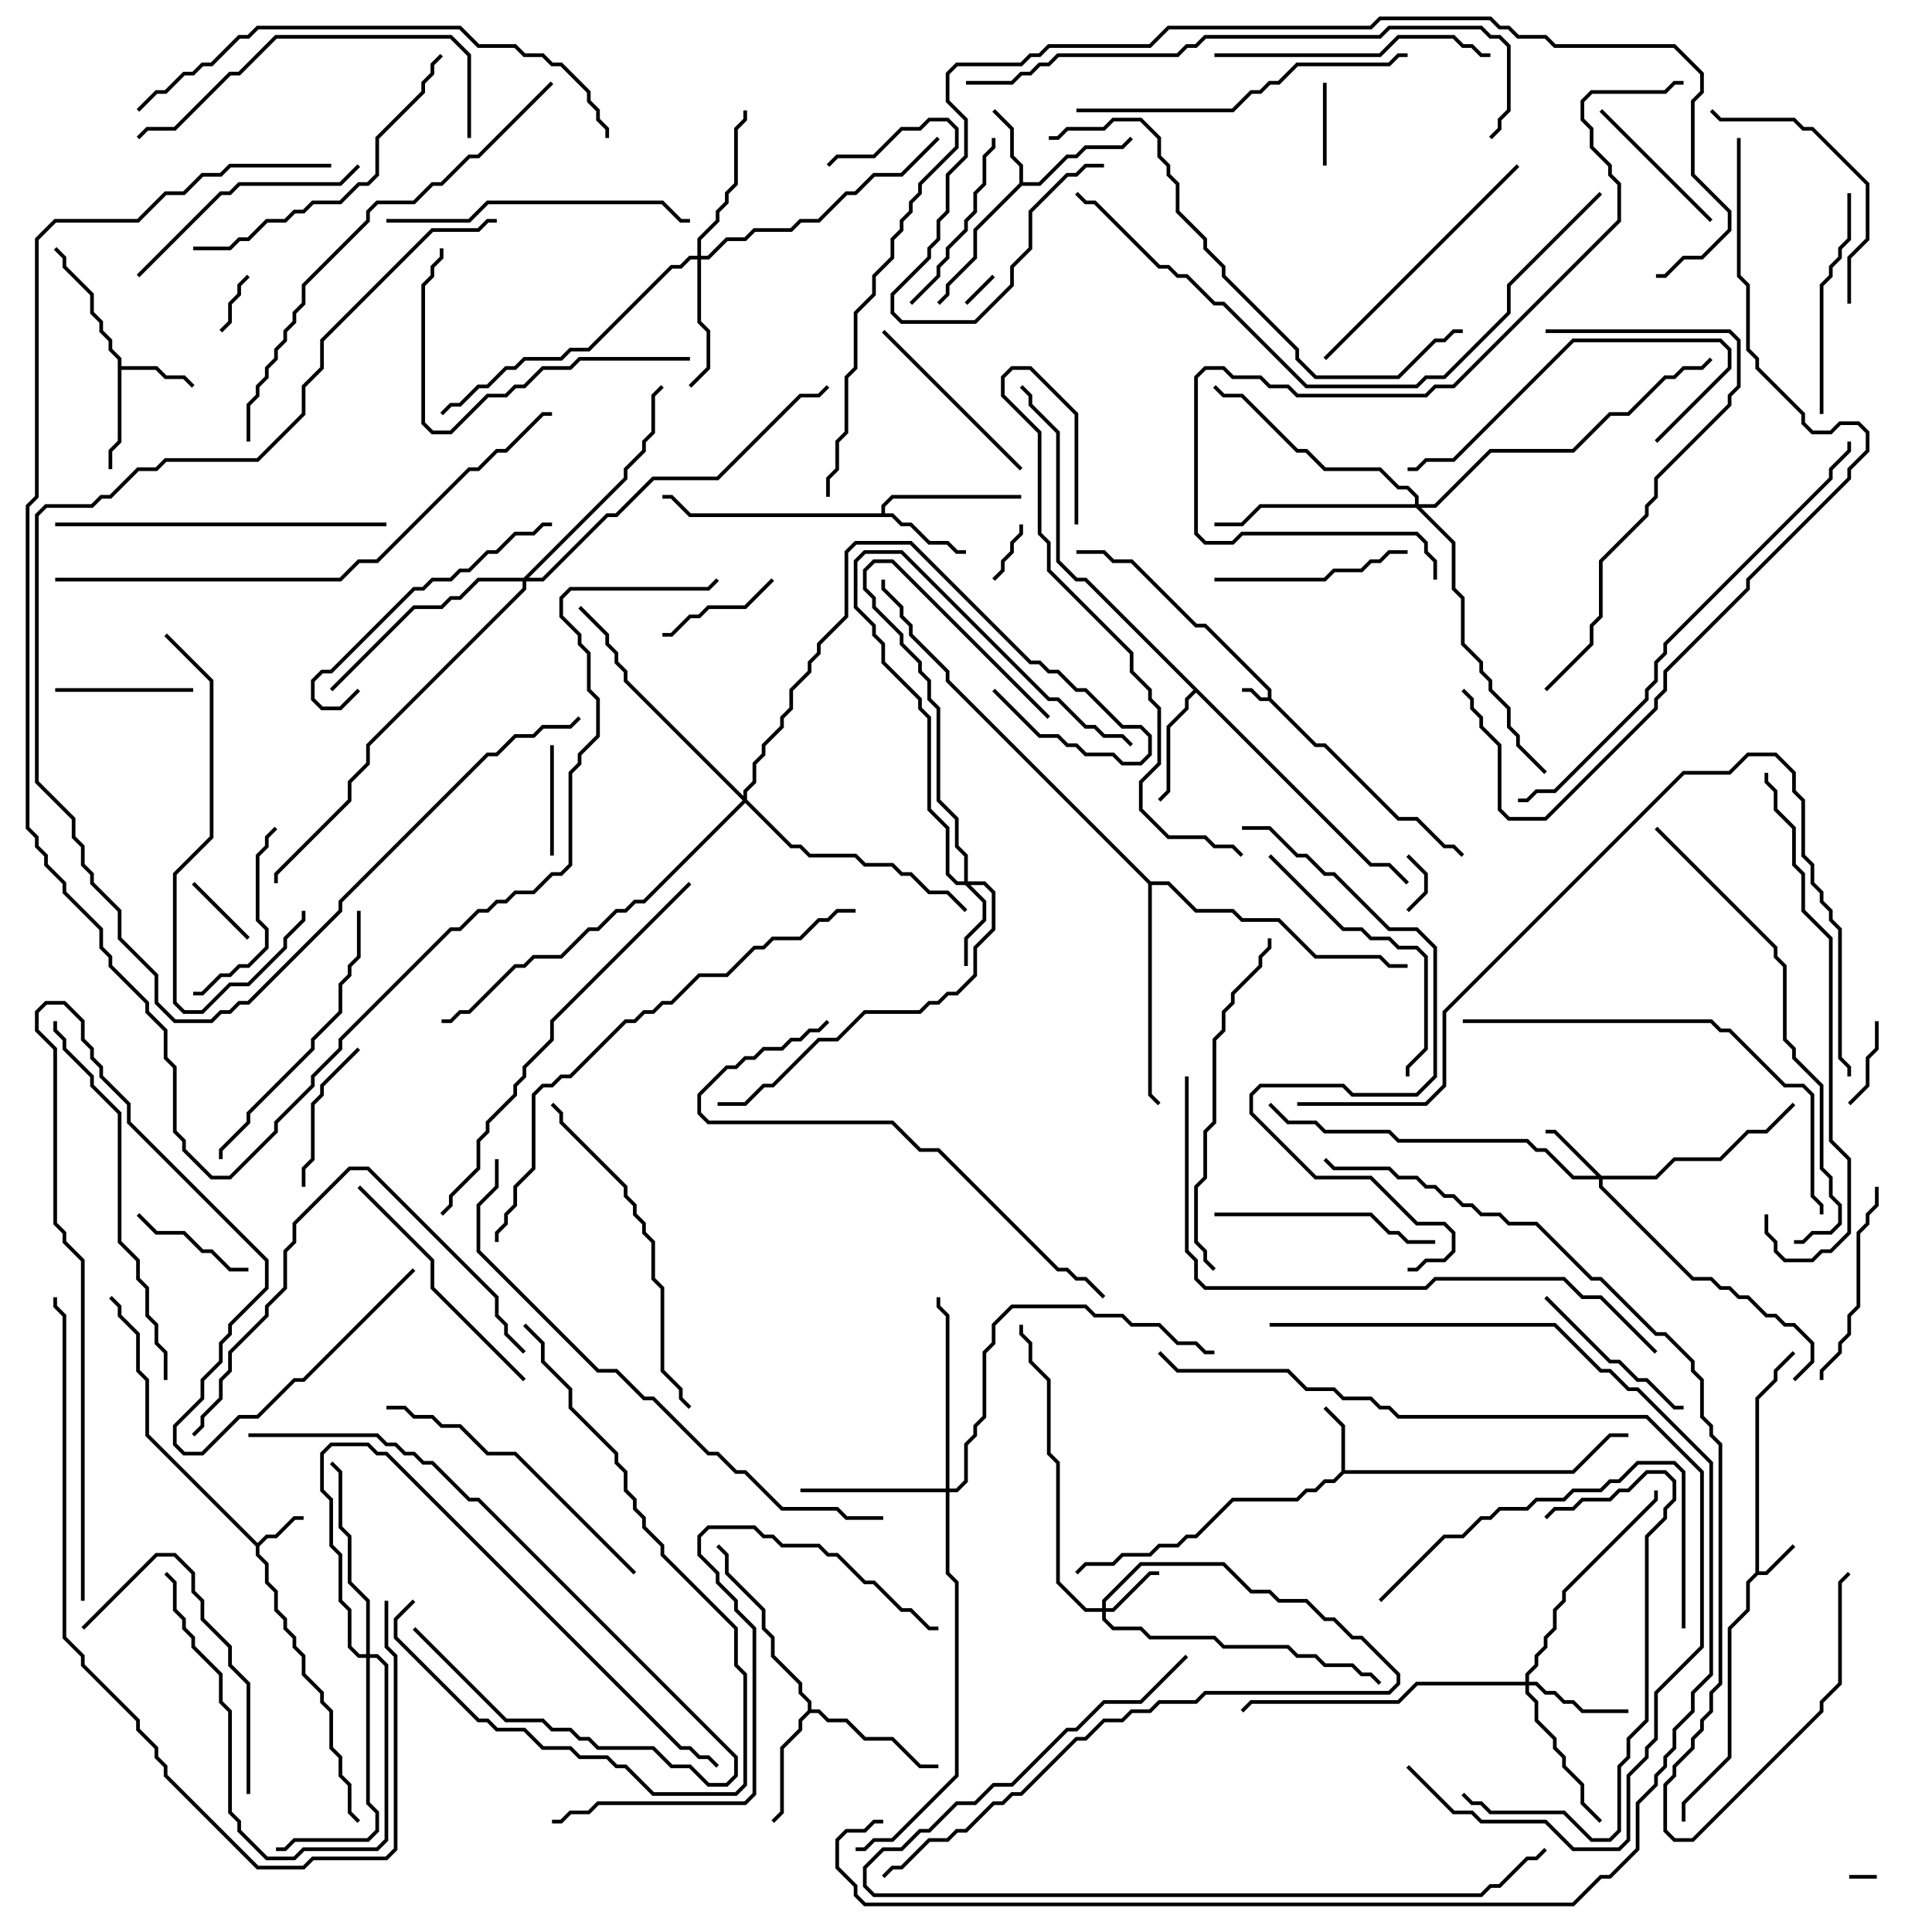 <svg version="1.1" width="105" height="105" xmlns="http://www.w3.org/2000/svg"><path d="M68.9,37.9L68.9,37.541L65.459,34.1L64.959,34.1L61.459,30.6L60.459,30.6L59.959,30.1L58.5,30.1L58.5,29.9L60.041,29.9L60.541,30.4L61.541,30.4L65.041,33.9L65.541,33.9L69.1,37.459L69.1,37.959L71.541,40.4L72.041,40.4L76.041,44.4L77.041,44.4L78.541,45.9L79.041,45.9L79.571,46.429L79.429,46.571L78.959,46.1L78.459,46.1L76.959,44.6L75.959,44.6L71.959,40.6L71.459,40.6L68.959,38.1L68.459,38.1L67.959,37.6L67.5,37.6L67.5,37.4L68.041,37.4L68.541,37.9z" stroke="none"/><path d="M95.4,85.459L95.4,75.959L96.4,74.959L96.4,74.459L97.429,73.429L97.571,73.571L96.6,74.541L96.6,75.041L95.6,76.041L95.6,85.4L95.959,85.4L97.429,83.929L97.571,84.071L96.041,85.6L95.541,85.6L95.1,86.041L95.1,87.541L94.1,88.541L94.1,95.541L91.6,98.041L91.6,99L91.4,99L91.4,97.959L93.9,95.459L93.9,88.459L94.9,87.459L94.9,85.959z" stroke="none"/><path d="M14,83.859L14.459,83.4L14.959,83.4L15.959,82.4L16.5,82.4L16.5,82.6L16.041,82.6L15.041,83.6L14.541,83.6L14.1,84.041L14.1,84.459L14.6,84.959L14.6,85.959L15.1,86.459L15.1,87.459L15.6,87.959L15.6,88.459L16.1,88.959L16.1,89.459L16.6,89.959L16.6,90.959L17.6,91.959L17.6,92.459L18.1,92.959L18.1,94.959L18.6,95.459L18.6,96.459L19.1,96.959L19.1,98.459L19.571,98.929L19.429,99.071L18.9,98.541L18.9,97.041L18.4,96.541L18.4,95.541L17.9,95.041L17.9,93.041L17.4,92.541L17.4,92.041L16.4,91.041L16.4,90.041L15.9,89.541L15.9,89.041L15.4,88.541L15.4,88.041L14.9,87.541L14.9,86.541L14.4,86.041L14.4,85.041L13.9,84.541L13.9,84.041L7.9,78.041L7.9,75.041L7.4,74.541L7.4,72.541L6.4,71.541L6.4,71.041L5.929,70.571L6.071,70.429L6.6,70.959L6.6,71.459L7.6,72.459L7.6,74.459L8.1,74.959L8.1,77.959z" stroke="none"/><path d="M72.9,79.959L72.9,77.541L71.929,76.571L72.071,76.429L73.1,77.459L73.1,79.9L85.459,79.9L87.459,77.9L88.5,77.9L88.5,78.1L87.541,78.1L85.541,80.1L73.041,80.1L72.541,80.6L72.041,80.6L71.541,81.1L71.041,81.1L70.541,81.6L67.041,81.6L65.041,83.6L64.541,83.6L64.041,84.1L63.041,84.1L62.541,84.6L61.041,84.6L60.541,85.1L59.041,85.1L58.571,85.571L58.429,85.429L58.959,84.9L60.459,84.9L60.959,84.4L62.459,84.4L62.959,83.9L63.959,83.9L64.459,83.4L64.959,83.4L66.959,81.4L70.459,81.4L70.959,80.9L71.459,80.9L71.959,80.4L72.459,80.4z" stroke="none"/><path d="M6.4,19.541L5.9,19.041L5.9,18.541L5.4,18.041L5.4,17.541L4.9,17.041L4.9,16.041L3.4,14.541L3.4,14.041L2.929,13.571L3.071,13.429L3.6,13.959L3.6,14.459L5.1,15.959L5.1,16.959L5.6,17.459L5.6,17.959L6.1,18.459L6.1,18.959L6.6,19.459L6.6,19.9L8.541,19.9L9.041,20.4L10.041,20.4L10.571,20.929L10.429,21.071L9.959,20.6L8.959,20.6L8.459,20.1L6.6,20.1L6.6,24.041L6.1,24.541L6.1,25.5L5.9,25.5L5.9,24.459L6.4,23.959z" stroke="none"/><path d="M55.4,9.959L55.4,9.041L54.9,8.541L54.9,7.041L53.929,6.071L54.071,5.929L55.1,6.959L55.1,8.459L55.6,8.959L55.6,9.9L56.459,9.9L57.959,8.4L58.459,8.4L58.959,7.9L60.959,7.9L61.429,7.429L61.571,7.571L61.041,8.1L59.041,8.1L58.541,8.6L58.041,8.6L56.541,10.1L55.541,10.1L53.1,12.541L53.1,14.041L51.6,15.541L51.6,16.041L51.071,16.571L50.929,16.429L51.4,15.959L51.4,15.459L52.9,13.959L52.9,12.459z" stroke="none"/><path d="M47.9,27.9L47.9,27.459L48.459,26.9L55.5,26.9L55.5,27.1L48.541,27.1L48.1,27.541L48.1,27.9L48.541,27.9L49.041,28.4L49.541,28.4L50.541,29.4L51.541,29.4L52.041,29.9L52.5,29.9L52.5,30.1L51.959,30.1L51.459,29.6L50.459,29.6L49.459,28.6L48.959,28.6L48.459,28.1L37.459,28.1L36.459,27.1L36,27.1L36,26.9L36.541,26.9L37.541,27.9z" stroke="none"/><path d="M43.9,92.959L43.9,92.541L43.4,92.041L43.4,91.541L41.9,90.041L41.9,89.041L41.4,88.541L41.4,87.541L39.4,85.541L39.4,84.541L38.929,84.071L39.071,83.929L39.6,84.459L39.6,85.459L41.6,87.459L41.6,88.459L42.1,88.959L42.1,89.959L43.6,91.459L43.6,91.959L44.1,92.459L44.1,92.9L44.541,92.9L45.041,93.4L46.041,93.4L47.041,94.4L48.541,94.4L50.041,95.9L51,95.9L51,96.1L49.959,96.1L48.459,94.6L46.959,94.6L45.959,93.6L44.959,93.6L44.459,93.1L44.041,93.1L43.6,93.541L43.6,94.041L42.6,95.041L42.6,98.541L42.071,99.071L41.929,98.929L42.4,98.459L42.4,94.959L43.4,93.959L43.4,93.459z" stroke="none"/><path d="M74.541,46.9L75.541,46.9L76.571,47.929L76.429,48.071L75.459,47.1L74.459,47.1L65,37.641L64.6,38.041L64.6,38.541L63.6,39.541L63.6,43.041L63.071,43.571L62.929,43.429L63.4,42.959L63.4,39.459L64.4,38.459L64.4,37.959L64.859,37.5L58.959,31.6L58.459,31.6L57.4,30.541L57.4,23.541L55.9,22.041L55.9,21.541L55.429,21.071L55.571,20.929L56.1,21.459L56.1,21.959L57.6,23.459L57.6,30.459L58.541,31.4L59.041,31.4z" stroke="none"/><path d="M62.541,47.9L63.541,47.9L65.041,49.4L67.041,49.4L67.541,49.9L69.541,49.9L71.541,51.9L75.041,51.9L75.541,52.4L76.5,52.4L76.5,52.6L75.459,52.6L74.959,52.1L71.459,52.1L69.459,50.1L67.459,50.1L66.959,49.6L64.959,49.6L63.459,48.1L62.6,48.1L62.6,59.459L63.071,59.929L62.929,60.071L62.4,59.541L62.4,48.041L51.4,37.041L51.4,36.541L49.4,34.541L49.4,34.041L48.9,33.541L48.9,33.041L47.9,32.041L47.9,31.5L48.1,31.5L48.1,31.959L49.1,32.959L49.1,33.459L49.6,33.959L49.6,34.459L51.6,36.459L51.6,36.959z" stroke="none"/><path d="M59.9,87.4L59.9,86.959L61.959,84.9L66.541,84.9L68.041,86.4L69.041,86.4L69.541,86.9L71.041,86.9L72.041,87.9L72.541,87.9L73.541,88.9L74.041,88.9L76.1,90.959L76.1,91.541L75.541,92.1L65.541,92.1L65.041,92.6L63.041,92.6L62.541,93.1L61.541,93.1L61.041,93.6L60.041,93.6L59.041,94.6L58.541,94.6L55.541,97.6L55.041,97.6L54.541,98.1L54.041,98.1L52.541,99.6L52.041,99.6L51.541,100.1L50.541,100.1L49.041,101.6L48.541,101.6L48.071,102.071L47.929,101.929L48.459,101.4L48.959,101.4L50.459,99.9L51.459,99.9L51.959,99.4L52.459,99.4L53.959,97.9L54.459,97.9L54.959,97.4L55.459,97.4L58.459,94.4L58.959,94.4L59.959,93.4L60.959,93.4L61.459,92.9L62.459,92.9L62.959,92.4L64.959,92.4L65.459,91.9L75.459,91.9L75.9,91.459L75.9,91.041L73.959,89.1L73.459,89.1L72.459,88.1L71.959,88.1L70.959,87.1L69.459,87.1L68.959,86.6L67.959,86.6L66.459,85.1L62.041,85.1L60.1,87.041L60.1,87.4L60.459,87.4L62.459,85.4L63,85.4L63,85.6L62.541,85.6L60.541,87.6L60.1,87.6L60.1,87.959L60.541,88.4L62.041,88.4L62.541,88.9L66.041,88.9L66.541,89.4L70.041,89.4L70.541,89.9L71.541,89.9L72.041,90.4L73.541,90.4L74.041,90.9L74.541,90.9L75.071,91.429L74.929,91.571L74.459,91.1L73.959,91.1L73.459,90.6L71.959,90.6L71.459,90.1L70.459,90.1L69.959,89.6L66.459,89.6L65.959,89.1L62.459,89.1L61.959,88.6L60.459,88.6L59.9,88.041L59.9,87.6L58.959,87.6L57.4,86.041L57.4,79.541L56.9,79.041L56.9,75.041L55.9,74.041L55.9,73.041L55.4,72.541L55.4,72L55.6,72L55.6,72.459L56.1,72.959L56.1,73.959L57.1,74.959L57.1,78.959L57.6,79.459L57.6,85.959L59.041,87.4z" stroke="none"/><path d="M87.041,63.9L89.959,63.9L90.959,62.9L93.459,62.9L94.959,61.4L95.959,61.4L97.429,59.929L97.571,60.071L96.041,61.6L95.041,61.6L93.541,63.1L91.041,63.1L90.041,64.1L87.1,64.1L87.1,64.459L92.041,69.4L93.041,69.4L93.541,69.9L94.041,69.9L94.541,70.4L95.041,70.4L96.041,71.4L96.541,71.4L97.041,71.9L97.541,71.9L98.6,72.959L98.6,74.041L97.571,75.071L97.429,74.929L98.4,73.959L98.4,73.041L97.459,72.1L96.959,72.1L96.459,71.6L95.959,71.6L94.959,70.6L94.459,70.6L93.959,70.1L93.459,70.1L92.959,69.6L91.959,69.6L86.9,64.541L86.9,64.1L85.459,64.1L83.959,62.6L83.459,62.6L82.959,62.1L75.959,62.1L75.459,61.6L71.959,61.6L71.459,61.1L69.959,61.1L68.929,60.071L69.071,59.929L70.041,60.9L71.541,60.9L72.041,61.4L75.541,61.4L76.041,61.9L83.041,61.9L83.541,62.4L84.041,62.4L85.541,63.9L86.759,63.9L84.459,61.6L84,61.6L84,61.4L84.541,61.4z" stroke="none"/><path d="M52.4,47.9L52.4,46.541L51.9,46.041L51.9,44.541L50.9,43.541L50.9,38.541L50.4,38.041L50.4,37.041L49.9,36.541L49.9,36.041L48.9,35.041L48.9,34.541L47.4,33.041L47.4,32.541L46.9,32.041L46.9,30.959L47.459,30.4L48.541,30.4L57.071,38.929L56.929,39.071L48.459,30.6L47.541,30.6L47.1,31.041L47.1,31.959L47.6,32.459L47.6,32.959L49.1,34.459L49.1,34.959L50.1,35.959L50.1,36.459L50.6,36.959L50.6,37.959L51.1,38.459L51.1,43.459L52.1,44.459L52.1,45.959L52.6,46.459L52.6,47.9L53.541,47.9L54.1,48.459L54.1,50.541L53.1,51.541L53.1,53.041L52.041,54.1L51.541,54.1L51.041,54.6L50.541,54.6L50.041,55.1L47.041,55.1L45.541,56.6L44.541,56.6L42.041,59.1L41.541,59.1L40.541,60.1L39,60.1L39,59.9L40.459,59.9L41.459,58.9L41.959,58.9L44.459,56.4L45.459,56.4L46.959,54.9L49.959,54.9L50.459,54.4L50.959,54.4L51.459,53.9L51.959,53.9L52.9,52.959L52.9,51.459L53.9,50.459L53.9,48.541L53.459,48.1L52.741,48.1L53.6,48.959L53.6,50.041L52.6,51.041L52.6,52.5L52.4,52.5L52.4,50.959L53.4,49.959L53.4,49.041L52.459,48.1L51.959,48.1L51.4,47.541L51.4,45.041L50.4,44.041L50.4,39.041L49.9,38.541L49.9,38.041L47.9,36.041L47.9,35.041L47.4,34.541L47.4,34.041L46.4,33.041L46.4,30.459L46.959,29.9L49.041,29.9L57.041,37.9L57.541,37.9L59.041,39.4L59.541,39.4L60.041,39.9L61.041,39.9L61.571,40.429L61.429,40.571L60.959,40.1L59.959,40.1L59.459,39.6L58.959,39.6L57.459,38.1L56.959,38.1L48.959,30.1L47.041,30.1L46.6,30.541L46.6,32.959L47.6,33.959L47.6,34.459L48.1,34.959L48.1,35.959L50.1,37.959L50.1,38.459L50.6,38.959L50.6,43.959L51.6,44.959L51.6,47.459L52.041,47.9z" stroke="none"/><path d="M82.9,91.4L82.9,90.959L83.4,90.459L83.4,89.959L83.9,89.459L83.9,88.959L84.4,88.459L84.4,87.459L84.9,86.959L84.9,86.459L89.9,81.459L89.9,81L90.1,81L90.1,81.541L85.1,86.541L85.1,87.041L84.6,87.541L84.6,88.541L84.1,89.041L84.1,89.541L83.6,90.041L83.6,90.541L83.1,91.041L83.1,91.4L83.541,91.4L84.041,91.9L84.541,91.9L85.041,92.4L85.541,92.4L86.041,92.9L88.5,92.9L88.5,93.1L85.959,93.1L85.459,92.6L84.959,92.6L84.459,92.1L83.959,92.1L83.459,91.6L83.1,91.6L83.1,91.959L83.6,92.459L83.6,93.459L84.6,94.459L84.6,94.959L85.1,95.459L85.1,95.959L86.1,96.959L86.1,97.959L87.071,98.929L86.929,99.071L85.9,98.041L85.9,97.041L84.9,96.041L84.9,95.541L84.4,95.041L84.4,94.541L83.4,93.541L83.4,92.541L82.9,92.041L82.9,91.6L77.041,91.6L76.041,92.6L68.041,92.6L67.571,93.071L67.429,92.929L67.959,92.4L75.959,92.4L76.959,91.4z" stroke="none"/><path d="M37.9,13.9L37.9,12.959L38.9,11.959L38.9,11.459L39.4,10.959L39.4,10.459L39.9,9.959L39.9,6.959L40.4,6.459L40.4,6L40.6,6L40.6,6.541L40.1,7.041L40.1,10.041L39.6,10.541L39.6,11.041L39.1,11.541L39.1,12.041L38.1,13.041L38.1,13.9L38.459,13.9L39.459,12.9L40.459,12.9L40.959,12.4L42.959,12.4L43.459,11.9L44.459,11.9L45.959,10.4L46.459,10.4L47.459,9.4L48.959,9.4L50.929,7.429L51.071,7.571L49.041,9.6L47.541,9.6L46.541,10.6L46.041,10.6L44.541,12.1L43.541,12.1L43.041,12.6L41.041,12.6L40.541,13.1L39.541,13.1L38.541,14.1L38.1,14.1L38.1,17.459L38.6,17.959L38.6,20.041L37.571,21.071L37.429,20.929L38.4,19.959L38.4,18.041L37.9,17.541L37.9,14.1L37.541,14.1L37.041,14.6L36.541,14.6L32.041,19.1L31.041,19.1L30.541,19.6L28.541,19.6L28.041,20.1L27.541,20.1L26.541,21.1L26.041,21.1L25.041,22.1L24.541,22.1L24.071,22.571L23.929,22.429L24.459,21.9L24.959,21.9L25.959,20.9L26.459,20.9L27.459,19.9L27.959,19.9L28.459,19.4L30.459,19.4L30.959,18.9L31.959,18.9L36.459,14.4L36.959,14.4L37.459,13.9z" stroke="none"/><path d="M51.4,80.9L51.4,71.541L50.9,71.041L50.9,70.5L51.1,70.5L51.1,70.959L51.6,71.459L51.6,80.9L51.959,80.9L52.4,80.459L52.4,78.459L52.9,77.959L52.9,77.459L53.4,76.959L53.4,73.459L53.9,72.959L53.9,71.959L54.959,70.9L59.041,70.9L59.541,71.4L61.041,71.4L61.541,71.9L63.041,71.9L64.041,72.9L65.041,72.9L65.541,73.4L66,73.4L66,73.6L65.459,73.6L64.959,73.1L63.959,73.1L62.959,72.1L61.459,72.1L60.959,71.6L59.459,71.6L58.959,71.1L55.041,71.1L54.1,72.041L54.1,73.041L53.6,73.541L53.6,77.041L53.1,77.541L53.1,78.041L52.6,78.541L52.6,80.541L52.041,81.1L51.6,81.1L51.6,85.459L52.1,85.959L52.1,96.541L48.541,100.1L47.541,100.1L47.041,100.6L46.5,100.6L46.5,100.4L46.959,100.4L47.459,99.9L48.459,99.9L51.9,96.459L51.9,86.041L51.4,85.541L51.4,81.1L43.5,81.1L43.5,80.9z" stroke="none"/><path d="M19.9,89.9L19.9,87.041L18.9,86.041L18.9,83.541L18.4,83.041L18.4,80.041L17.929,79.571L18.071,79.429L18.6,79.959L18.6,82.959L19.1,83.459L19.1,85.959L20.1,86.959L20.1,89.9L20.541,89.9L21.1,90.459L21.1,100.041L20.541,100.6L16.541,100.6L16.041,101.1L14.459,101.1L12.9,99.541L12.9,99.041L12.4,98.541L12.4,93.041L11.9,92.541L11.9,91.041L10.4,89.541L10.4,89.041L9.9,88.541L9.9,88.041L9.4,87.541L9.4,86.041L8.929,85.571L9.071,85.429L9.6,85.959L9.6,87.459L10.1,87.959L10.1,88.459L10.6,88.959L10.6,89.459L12.1,90.959L12.1,92.459L12.6,92.959L12.6,98.459L13.1,98.959L13.1,99.459L14.541,100.9L15.959,100.9L16.459,100.4L20.459,100.4L20.9,99.959L20.9,90.541L20.459,90.1L20.1,90.1L20.1,97.959L20.6,98.459L20.6,99.541L20.041,100.1L16.041,100.1L15.541,100.6L15,100.6L15,100.4L15.459,100.4L15.959,99.9L19.959,99.9L20.4,99.459L20.4,98.541L19.9,98.041L19.9,90.1L19.459,90.1L18.9,89.541L18.9,87.541L18.4,87.041L18.4,84.541L17.9,84.041L17.9,81.541L17.4,81.041L17.4,78.959L17.959,78.4L20.041,78.4L20.541,78.9L21.041,78.9L37.041,94.9L37.541,94.9L38.041,95.4L38.541,95.4L39.071,95.929L38.929,96.071L38.459,95.6L37.959,95.6L37.459,95.1L36.959,95.1L20.959,79.1L20.459,79.1L19.959,78.6L18.041,78.6L17.6,79.041L17.6,80.959L18.1,81.459L18.1,83.959L18.6,84.459L18.6,86.959L19.1,87.459L19.1,89.459L19.541,89.9z" stroke="none"/><path d="M76.9,27.4L76.9,27.041L76.459,26.6L75.959,26.6L74.959,25.6L71.959,25.6L70.959,24.6L70.459,24.6L67.459,21.6L66.459,21.6L65.929,21.071L66.071,20.929L66.541,21.4L67.541,21.4L70.541,24.4L71.041,24.4L72.041,25.4L75.041,25.4L76.041,26.4L76.541,26.4L77.1,26.959L77.1,27.4L77.959,27.4L80.959,24.4L85.459,24.4L87.459,22.4L88.459,22.4L90.459,20.4L90.959,20.4L91.459,19.9L92.459,19.9L92.929,19.429L93.071,19.571L92.541,20.1L91.541,20.1L91.041,20.6L90.541,20.6L88.541,22.6L87.541,22.6L85.541,24.6L81.041,24.6L78.041,27.6L77.241,27.6L79.1,29.459L79.1,31.959L79.6,32.459L79.6,34.959L80.6,35.959L80.6,36.459L81.1,36.959L81.1,37.459L82.1,38.459L82.1,39.459L82.6,39.959L82.6,40.459L84.071,41.929L83.929,42.071L82.4,40.541L82.4,40.041L81.9,39.541L81.9,38.541L80.9,37.541L80.9,37.041L80.4,36.541L80.4,36.041L79.4,35.041L79.4,32.541L78.9,32.041L78.9,29.541L76.959,27.6L68.541,27.6L67.541,28.6L66,28.6L66,28.4L67.459,28.4L68.459,27.4z" stroke="none"/><path d="M28.459,31.4L33.9,25.959L33.9,25.459L34.9,24.459L34.9,23.959L35.4,23.459L35.4,21.459L35.929,20.929L36.071,21.071L35.6,21.541L35.6,23.541L35.1,24.041L35.1,24.541L34.1,25.541L34.1,26.041L28.741,31.4L29.459,31.4L32.959,27.9L33.459,27.9L35.459,25.9L38.959,25.9L43.459,21.4L44.459,21.4L44.929,20.929L45.071,21.071L44.541,21.6L43.541,21.6L39.041,26.1L35.541,26.1L33.541,28.1L33.041,28.1L29.541,31.6L28.6,31.6L28.6,32.041L20.1,40.541L20.1,41.541L19.1,42.541L19.1,43.541L15.1,47.541L15.1,48L14.9,48L14.9,47.459L18.9,43.459L18.9,42.459L19.9,41.459L19.9,40.459L28.4,31.959L28.4,31.6L26.041,31.6L25.041,32.6L24.541,32.6L24.041,33.1L22.541,33.1L18.071,37.571L17.929,37.429L22.459,32.9L23.959,32.9L24.459,32.4L24.959,32.4L25.959,31.4z" stroke="none"/><path d="M40.4,43.259L40.4,42.959L40.9,42.459L40.9,41.459L41.4,40.959L41.4,40.459L42.4,39.459L42.4,38.959L42.9,38.459L42.9,37.459L43.9,36.459L43.9,35.959L44.4,35.459L44.4,34.959L45.9,33.459L45.9,29.959L46.459,29.4L49.541,29.4L56.041,35.9L56.541,35.9L57.041,36.4L57.541,36.4L58.541,37.4L59.041,37.4L61.041,39.4L62.041,39.4L62.6,39.959L62.6,41.041L62.041,41.6L60.959,41.6L60.459,41.1L58.959,41.1L58.459,40.6L57.959,40.6L57.459,40.1L56.459,40.1L53.929,37.571L54.071,37.429L56.541,39.9L57.541,39.9L58.041,40.4L58.541,40.4L59.041,40.9L60.541,40.9L61.041,41.4L61.959,41.4L62.4,40.959L62.4,40.041L61.959,39.6L60.959,39.6L58.959,37.6L58.459,37.6L57.459,36.6L56.959,36.6L56.459,36.1L55.959,36.1L49.459,29.6L46.541,29.6L46.1,30.041L46.1,33.541L44.6,35.041L44.6,35.541L44.1,36.041L44.1,36.541L43.1,37.541L43.1,38.541L42.6,39.041L42.6,39.541L41.6,40.541L41.6,41.041L41.1,41.541L41.1,42.541L40.6,43.041L40.6,43.459L43.041,45.9L43.541,45.9L44.041,46.4L46.541,46.4L47.041,46.9L48.541,46.9L49.041,47.4L49.541,47.4L50.541,48.4L51.541,48.4L52.571,49.429L52.429,49.571L51.459,48.6L50.459,48.6L49.459,47.6L48.959,47.6L48.459,47.1L46.959,47.1L46.459,46.6L43.959,46.6L43.459,46.1L42.959,46.1L40.5,43.641L35.041,49.1L34.541,49.1L34.041,49.6L33.541,49.6L32.541,50.6L32.041,50.6L30.541,52.1L29.041,52.1L28.541,52.6L28.041,52.6L25.541,55.1L25.041,55.1L24.541,55.6L24,55.6L24,55.4L24.459,55.4L24.959,54.9L25.459,54.9L27.959,52.4L28.459,52.4L28.959,51.9L30.459,51.9L31.959,50.4L32.459,50.4L33.459,49.4L33.959,49.4L34.459,48.9L34.959,48.9L40.359,43.5L33.9,37.041L33.9,36.541L33.4,36.041L33.4,35.541L32.9,35.041L32.9,34.541L31.429,33.071L31.571,32.929L33.1,34.459L33.1,34.959L33.6,35.459L33.6,35.959L34.1,36.459L34.1,36.959z" stroke="none"/><path d="M102,101.9L102,102.1L100.5,102.1L100.5,101.9z" stroke="none"/><path d="M53.929,14.929L54.071,15.071L52.571,16.571L52.429,16.429z" stroke="none"/><path d="M76.571,49.571L76.429,49.429L77.4,48.459L77.4,47.541L76.429,46.571L76.571,46.429L77.6,47.459L77.6,48.541z" stroke="none"/><path d="M55.4,28.5L55.6,28.5L55.6,29.041L55.1,29.541L55.1,30.041L54.6,30.541L54.6,31.041L54.071,31.571L53.929,31.429L54.4,30.959L54.4,30.459L54.9,29.959L54.9,29.459L55.4,28.959z" stroke="none"/><path d="M12.071,18.071L11.929,17.929L12.4,17.459L12.4,16.459L12.9,15.959L12.9,15.459L13.429,14.929L13.571,15.071L13.1,15.541L13.1,16.041L12.6,16.541L12.6,17.541z" stroke="none"/><path d="M10.429,48.071L10.571,47.929L13.571,50.929L13.429,51.071z" stroke="none"/><path d="M71.9,4.5L72.1,4.5L72.1,9L71.9,9z" stroke="none"/><path d="M100.571,60.071L100.429,59.929L101.4,58.959L101.4,57.459L101.9,56.959L101.9,55.5L102.1,55.5L102.1,57.041L101.6,57.541L101.6,59.041z" stroke="none"/><path d="M29.9,40.5L30.1,40.5L30.1,46.5L29.9,46.5z" stroke="none"/><path d="M13.5,68.9L13.5,69.1L12.459,69.1L11.459,68.1L10.959,68.1L9.959,67.1L8.459,67.1L7.429,66.071L7.571,65.929L8.541,66.9L10.041,66.9L11.041,67.9L11.541,67.9L12.541,68.9z" stroke="none"/><path d="M36,34.6L36,34.4L36.459,34.4L37.459,33.4L37.959,33.4L38.459,32.9L40.459,32.9L41.929,31.429L42.071,31.571L40.541,33.1L38.541,33.1L38.041,33.6L37.541,33.6L36.541,34.6z" stroke="none"/><path d="M3,37.6L3,37.4L10.5,37.4L10.5,37.6z" stroke="none"/><path d="M19.429,56.929L19.571,57.071L17.6,59.041L17.6,59.541L17.1,60.041L17.1,63.041L16.6,63.541L16.6,64.5L16.4,64.5L16.4,63.459L16.9,62.959L16.9,59.959L17.4,59.459L17.4,58.959z" stroke="none"/><path d="M93.071,11.929L92.929,12.071L86.929,6.071L87.071,5.929z" stroke="none"/><path d="M83.929,70.571L84.071,70.429L87.541,73.9L88.041,73.9L89.041,74.9L89.541,74.9L91.041,76.4L91.5,76.4L91.5,76.6L90.959,76.6L89.459,75.1L88.959,75.1L87.959,74.1L87.459,74.1z" stroke="none"/><path d="M49.571,16.571L49.429,16.429L50.9,14.959L50.9,14.459L51.4,13.959L51.4,13.459L52.4,12.459L52.4,11.959L52.9,11.459L52.9,10.459L53.4,9.959L53.4,8.459L53.9,7.959L53.9,7.5L54.1,7.5L54.1,8.041L53.6,8.541L53.6,10.041L53.1,10.541L53.1,11.541L52.6,12.041L52.6,12.541L51.6,13.541L51.6,14.041L51.1,14.541L51.1,15.041z" stroke="none"/><path d="M14.929,44.929L15.071,45.071L14.6,45.541L14.6,46.041L14.1,46.541L14.1,49.959L14.6,50.459L14.6,51.541L13.541,52.6L13.041,52.6L12.541,53.1L12.041,53.1L11.041,54.1L10.5,54.1L10.5,53.9L10.959,53.9L11.959,52.9L12.459,52.9L12.959,52.4L13.459,52.4L14.4,51.459L14.4,50.541L13.9,50.041L13.9,46.459L14.4,45.959L14.4,45.459z" stroke="none"/><path d="M76.5,29.9L76.5,30.1L75.541,30.1L75.041,30.6L74.541,30.6L74.041,31.1L72.541,31.1L72.041,31.6L66,31.6L66,31.4L71.959,31.4L72.459,30.9L73.959,30.9L74.459,30.4L74.959,30.4L75.459,29.9z" stroke="none"/><path d="M47.929,18.071L48.071,17.929L55.571,25.429L55.429,25.571z" stroke="none"/><path d="M101.9,64.5L102.1,64.5L102.1,65.541L101.6,66.041L101.6,66.541L101.1,67.041L101.1,71.041L100.6,71.541L100.6,72.541L100.1,73.041L100.1,73.541L99.1,74.541L99.1,75L98.9,75L98.9,74.459L99.9,73.459L99.9,72.959L100.4,72.459L100.4,71.459L100.9,70.959L100.9,66.959L101.4,66.459L101.4,65.959L101.9,65.459z" stroke="none"/><path d="M100.4,10.5L100.6,10.5L100.6,13.041L100.1,13.541L100.1,14.041L99.6,14.541L99.6,15.041L99.1,15.541L99.1,22.5L98.9,22.5L98.9,15.459L99.4,14.959L99.4,14.459L99.9,13.959L99.9,13.459L100.4,12.959z" stroke="none"/><path d="M78,67.4L78,67.6L76.459,67.6L75.959,67.1L75.459,67.1L74.459,66.1L66,66.1L66,65.9L74.541,65.9L75.541,66.9L76.041,66.9L76.541,67.4z" stroke="none"/><path d="M13.6,97.5L13.4,97.5L13.4,91.541L12.4,90.541L12.4,89.541L10.9,88.041L10.9,87.041L10.4,86.541L10.4,85.541L9.459,84.6L8.541,84.6L4.571,88.571L4.429,88.429L8.459,84.4L9.541,84.4L10.6,85.459L10.6,86.459L11.1,86.959L11.1,87.959L12.6,89.459L12.6,90.459L13.6,91.459z" stroke="none"/><path d="M100.6,16.5L100.4,16.5L100.4,13.959L101.4,12.959L101.4,10.041L98.459,7.1L97.959,7.1L97.459,6.6L93.459,6.6L92.929,6.071L93.071,5.929L93.541,6.4L97.541,6.4L98.041,6.9L98.541,6.9L101.6,9.959L101.6,13.041L100.6,14.041z" stroke="none"/><path d="M19.429,8.929L19.571,9.071L18.541,10.1L13.041,10.1L12.541,10.6L12.041,10.6L7.571,15.071L7.429,14.929L11.959,10.4L12.459,10.4L12.959,9.9L18.459,9.9z" stroke="none"/><path d="M90.071,24.071L89.929,23.929L93.9,19.959L93.9,19.041L93.459,18.6L85.541,18.6L79.041,25.1L77.541,25.1L77.041,25.6L76.5,25.6L76.5,25.4L76.959,25.4L77.459,24.9L78.959,24.9L85.459,18.4L93.541,18.4L94.1,18.959L94.1,20.041z" stroke="none"/><path d="M22.429,88.571L22.571,88.429L27.541,93.4L29.541,93.4L30.041,93.9L31.041,93.9L31.541,94.4L32.041,94.4L32.541,94.9L35.541,94.9L36.541,95.9L37.541,95.9L38.541,96.9L39.459,96.9L39.9,96.459L39.9,95.541L25.959,81.6L25.459,81.6L23.459,79.6L22.959,79.6L22.459,79.1L21.959,79.1L21.459,78.6L20.959,78.6L20.459,78.1L13.5,78.1L13.5,77.9L20.541,77.9L21.041,78.4L21.541,78.4L22.041,78.9L22.541,78.9L23.041,79.4L23.541,79.4L25.541,81.4L26.041,81.4L40.1,95.459L40.1,96.541L39.541,97.1L38.459,97.1L37.459,96.1L36.459,96.1L35.459,95.1L32.459,95.1L31.959,94.6L31.459,94.6L30.959,94.1L29.959,94.1L29.459,93.6L27.459,93.6z" stroke="none"/><path d="M28.571,74.929L28.429,75.071L23.4,70.041L23.4,68.541L19.429,64.571L19.571,64.429L23.6,68.459L23.6,69.959z" stroke="none"/><path d="M30,28.4L30,28.6L29.541,28.6L29.041,29.1L28.041,29.1L27.041,30.1L26.541,30.1L25.541,31.1L25.041,31.1L24.541,31.6L23.541,31.6L23.041,32.1L22.541,32.1L18.041,36.6L17.541,36.6L17.1,37.041L17.1,37.959L17.541,38.4L18.459,38.4L19.429,37.429L19.571,37.571L18.541,38.6L17.459,38.6L16.9,38.041L16.9,36.959L17.459,36.4L17.959,36.4L22.459,31.9L22.959,31.9L23.459,31.4L24.459,31.4L24.959,30.9L25.459,30.9L26.459,29.9L26.959,29.9L27.959,28.9L28.959,28.9L29.459,28.4z" stroke="none"/><path d="M68.929,46.571L69.071,46.429L73.041,50.4L74.041,50.4L74.541,50.9L75.541,50.9L76.041,51.4L77.041,51.4L77.6,51.959L77.6,57.041L76.6,58.041L76.6,58.5L76.4,58.5L76.4,57.959L77.4,56.959L77.4,52.041L76.959,51.6L75.959,51.6L75.459,51.1L74.459,51.1L73.959,50.6L72.959,50.6z" stroke="none"/><path d="M37.5,19.4L37.5,19.6L31.541,19.6L31.041,20.1L29.541,20.1L28.541,21.1L28.041,21.1L27.541,21.6L26.541,21.6L24.541,23.6L23.459,23.6L22.9,23.041L22.9,15.459L23.4,14.959L23.4,14.459L23.9,13.959L23.9,13.5L24.1,13.5L24.1,14.041L23.6,14.541L23.6,15.041L23.1,15.541L23.1,22.959L23.541,23.4L24.459,23.4L26.459,21.4L27.459,21.4L27.959,20.9L28.459,20.9L29.459,19.9L30.959,19.9L31.459,19.4z" stroke="none"/><path d="M82.429,8.929L82.571,9.071L72.071,19.571L71.929,19.429z" stroke="none"/><path d="M66,3.1L66,2.9L74.959,2.9L75.959,1.9L79.041,1.9L79.541,2.4L80.041,2.4L80.541,2.9L81,2.9L81,3.1L80.459,3.1L79.959,2.6L79.459,2.6L78.959,2.1L76.041,2.1L75.041,3.1z" stroke="none"/><path d="M19.4,49.5L19.6,49.5L19.6,52.041L19.1,52.541L19.1,53.041L18.6,53.541L18.6,55.041L17.1,56.541L17.1,57.041L13.6,60.541L13.6,61.041L12.1,62.541L12.1,63L11.9,63L11.9,62.459L13.4,60.959L13.4,60.459L16.9,56.959L16.9,56.459L18.4,54.959L18.4,53.459L18.9,52.959L18.9,52.459L19.4,51.959z" stroke="none"/><path d="M79.429,97.571L79.571,97.429L80.041,97.9L80.541,97.9L81.041,98.4L85.041,98.4L86.541,99.9L87.459,99.9L87.9,99.459L87.9,95.959L88.4,95.459L88.4,94.459L89.4,93.459L89.4,83.459L90.4,82.459L90.4,81.959L90.9,81.459L90.9,80.541L90.459,80.1L89.541,80.1L88.541,81.1L88.041,81.1L87.541,81.6L86.041,81.6L85.541,82.1L84.541,82.1L84.071,82.571L83.929,82.429L84.459,81.9L85.459,81.9L85.959,81.4L87.459,81.4L87.959,80.9L88.459,80.9L89.459,79.9L90.541,79.9L91.1,80.459L91.1,81.541L90.6,82.041L90.6,82.541L89.6,83.541L89.6,93.541L88.6,94.541L88.6,95.541L88.1,96.041L88.1,99.541L87.541,100.1L86.459,100.1L84.959,98.6L80.959,98.6L80.459,98.1L79.959,98.1z" stroke="none"/><path d="M22.429,86.929L22.571,87.071L21.6,88.041L21.6,88.959L26.041,93.4L26.541,93.4L27.041,93.9L28.541,93.9L29.541,94.9L31.041,94.9L31.541,95.4L33.041,95.4L33.541,95.9L34.041,95.9L35.541,97.4L39.959,97.4L40.4,96.959L40.4,91.041L39.9,90.541L39.9,88.541L35.9,84.541L35.9,84.041L34.9,83.041L34.9,82.541L34.4,82.041L34.4,81.541L33.9,81.041L33.9,80.041L33.4,79.541L33.4,79.041L30.9,76.541L30.9,75.541L29.4,74.041L29.4,73.041L28.429,72.071L28.571,71.929L29.6,72.959L29.6,73.959L31.1,75.459L31.1,76.459L33.6,78.959L33.6,79.459L34.1,79.959L34.1,80.959L34.6,81.459L34.6,81.959L35.1,82.459L35.1,82.959L36.1,83.959L36.1,84.459L40.1,88.459L40.1,90.459L40.6,90.959L40.6,97.041L40.041,97.6L35.459,97.6L33.959,96.1L33.459,96.1L32.959,95.6L31.459,95.6L30.959,95.1L29.459,95.1L28.459,94.1L26.959,94.1L26.459,93.6L25.959,93.6L21.4,89.041L21.4,87.959z" stroke="none"/><path d="M34.571,85.429L34.429,85.571L27.959,79.1L26.459,79.1L24.959,77.6L23.959,77.6L23.459,77.1L22.459,77.1L21.959,76.6L21,76.6L21,76.4L22.041,76.4L22.541,76.9L23.541,76.9L24.041,77.4L25.041,77.4L26.541,78.9L28.041,78.9z" stroke="none"/><path d="M21,12.1L21,11.9L25.459,11.9L26.459,10.9L36.041,10.9L37.041,11.9L37.5,11.9L37.5,12.1L36.959,12.1L35.959,11.1L26.541,11.1L25.541,12.1z" stroke="none"/><path d="M75.071,87.071L74.929,86.929L78.459,83.4L79.459,83.4L80.459,82.4L80.959,82.4L81.459,81.9L82.959,81.9L83.459,81.4L84.959,81.4L85.459,80.9L86.959,80.9L87.459,80.4L87.959,80.4L88.959,79.4L91.041,79.4L91.6,79.959L91.6,88.5L91.4,88.5L91.4,80.041L90.959,79.6L89.041,79.6L88.041,80.6L87.541,80.6L87.041,81.1L85.541,81.1L85.041,81.6L83.541,81.6L83.041,82.1L81.541,82.1L81.041,82.6L80.541,82.6L79.541,83.6L78.541,83.6z" stroke="none"/><path d="M8.929,34.571L9.071,34.429L11.6,36.959L11.6,45.541L9.6,47.541L9.6,54.459L10.041,54.9L10.959,54.9L12.459,53.4L13.459,53.4L15.4,51.459L15.4,50.959L16.4,49.959L16.4,49.5L16.6,49.5L16.6,50.041L15.6,51.041L15.6,51.541L13.541,53.6L12.541,53.6L11.041,55.1L9.959,55.1L9.4,54.541L9.4,47.459L11.4,45.459L11.4,37.041z" stroke="none"/><path d="M10.5,13.6L10.5,13.4L12.459,13.4L12.959,12.9L13.459,12.9L14.459,11.9L15.459,11.9L15.959,11.4L16.459,11.4L16.959,10.9L18.459,10.9L19.459,9.9L19.959,9.9L20.4,9.459L20.4,7.459L22.9,4.959L22.9,4.459L23.4,3.959L23.4,3.459L23.929,2.929L24.071,3.071L23.6,3.541L23.6,4.041L23.1,4.541L23.1,5.041L20.6,7.541L20.6,9.541L20.041,10.1L19.541,10.1L18.541,11.1L17.041,11.1L16.541,11.6L16.041,11.6L15.541,12.1L14.541,12.1L13.541,13.1L13.041,13.1L12.541,13.6z" stroke="none"/><path d="M25.6,7.5L25.4,7.5L25.4,3.041L24.459,2.1L15.041,2.1L13.041,4.1L12.541,4.1L9.541,7.1L8.041,7.1L7.571,7.571L7.429,7.429L7.959,6.9L9.459,6.9L12.459,3.9L12.959,3.9L14.959,1.9L24.541,1.9L25.6,2.959z" stroke="none"/><path d="M45.1,27L44.9,27L44.9,25.959L45.4,25.459L45.4,23.959L45.9,23.459L45.9,20.459L46.4,19.959L46.4,16.959L47.4,15.959L47.4,14.959L48.4,13.959L48.4,12.959L48.9,12.459L48.9,11.959L49.4,11.459L49.4,10.959L49.9,10.459L49.9,9.959L51.9,7.959L51.9,7.041L51.459,6.6L50.541,6.6L50.041,7.1L49.041,7.1L47.541,8.6L45.541,8.6L45.071,9.071L44.929,8.929L45.459,8.4L47.459,8.4L48.959,6.9L49.959,6.9L50.459,6.4L51.541,6.4L52.1,6.959L52.1,8.041L50.1,10.041L50.1,10.541L49.6,11.041L49.6,11.541L49.1,12.041L49.1,12.541L48.6,13.041L48.6,14.041L47.6,15.041L47.6,16.041L46.6,17.041L46.6,20.041L46.1,20.541L46.1,23.541L45.6,24.041L45.6,25.541L45.1,26.041z" stroke="none"/><path d="M3,28.6L3,28.4L21,28.4L21,28.6z" stroke="none"/><path d="M37.571,76.429L37.429,76.571L36.9,76.041L36.9,75.541L35.9,74.541L35.9,70.041L35.4,69.541L35.4,67.541L34.9,67.041L34.9,66.541L34.4,66.041L34.4,65.541L33.9,65.041L33.9,64.541L30.4,61.041L30.4,60.541L29.929,60.071L30.071,59.929L30.6,60.459L30.6,60.959L34.1,64.459L34.1,64.959L34.6,65.459L34.6,65.959L35.1,66.459L35.1,66.959L35.6,67.459L35.6,69.459L36.1,69.959L36.1,74.459L37.1,75.459L37.1,75.959z" stroke="none"/><path d="M66.071,68.929L65.929,69.071L65.4,68.541L65.4,68.041L64.9,67.541L64.9,64.459L65.4,63.959L65.4,61.459L65.9,60.959L65.9,56.459L66.4,55.959L66.4,54.959L66.9,54.459L66.9,53.959L68.4,52.459L68.4,51.959L68.9,51.459L68.9,51L69.1,51L69.1,51.541L68.6,52.041L68.6,52.541L67.1,54.041L67.1,54.541L66.6,55.041L66.6,56.041L66.1,56.541L66.1,61.041L65.6,61.541L65.6,64.041L65.1,64.541L65.1,67.459L65.6,67.959L65.6,68.459z" stroke="none"/><path d="M58.5,6.1L58.5,5.9L66.959,5.9L67.959,4.9L68.459,4.9L68.959,4.4L69.459,4.4L70.459,3.4L75.459,3.4L75.959,2.9L76.5,2.9L76.5,3.1L76.041,3.1L75.541,3.6L70.541,3.6L69.541,4.6L69.041,4.6L68.541,5.1L68.041,5.1L67.041,6.1z" stroke="none"/><path d="M10.571,78.071L10.429,77.929L10.9,77.459L10.9,76.959L11.9,75.959L11.9,74.959L12.4,74.459L12.4,73.459L14.4,71.459L14.4,70.959L15.4,69.959L15.4,67.959L15.9,67.459L15.9,66.459L18.959,63.4L20.041,63.4L27.1,70.459L27.1,71.459L27.6,71.959L27.6,72.459L28.571,73.429L28.429,73.571L27.4,72.541L27.4,72.041L26.9,71.541L26.9,70.541L19.959,63.6L19.041,63.6L16.1,66.541L16.1,67.541L15.6,68.041L15.6,70.041L14.6,71.041L14.6,71.541L12.6,73.541L12.6,74.541L12.1,75.041L12.1,76.041L11.1,77.041L11.1,77.541z" stroke="none"/><path d="M84.071,37.571L83.929,37.429L86.4,34.959L86.4,33.959L86.9,33.459L86.9,30.459L89.4,27.959L89.4,27.459L89.9,26.959L89.9,25.959L93.9,21.959L93.9,21.459L94.4,20.959L94.4,18.541L93.959,18.1L84,18.1L84,17.9L94.041,17.9L94.6,18.459L94.6,21.041L94.1,21.541L94.1,22.041L90.1,26.041L90.1,27.041L89.6,27.541L89.6,28.041L87.1,30.541L87.1,33.541L86.6,34.041L86.6,35.041z" stroke="none"/><path d="M58.6,28.5L58.4,28.5L58.4,22.541L55.959,20.1L55.041,20.1L54.6,20.541L54.6,21.459L56.6,23.459L56.6,28.959L57.1,29.459L57.1,30.959L61.6,35.459L61.6,36.459L62.6,37.459L62.6,37.959L63.1,38.459L63.1,41.541L62.1,42.541L62.1,43.959L63.541,45.4L65.541,45.4L66.041,45.9L67.041,45.9L67.571,46.429L67.429,46.571L66.959,46.1L65.959,46.1L65.459,45.6L63.459,45.6L61.9,44.041L61.9,42.459L62.9,41.459L62.9,38.541L62.4,38.041L62.4,37.541L61.4,36.541L61.4,35.541L56.9,31.041L56.9,29.541L56.4,29.041L56.4,23.541L54.4,21.541L54.4,20.459L54.959,19.9L56.041,19.9L58.6,22.459z" stroke="none"/><path d="M9.1,75L8.9,75L8.9,73.541L8.4,73.041L8.4,72.041L7.9,71.541L7.9,70.041L7.4,69.541L7.4,68.541L6.4,67.541L6.4,60.541L4.9,59.041L4.9,58.541L3.4,57.041L3.4,56.541L2.9,56.041L2.9,55.5L3.1,55.5L3.1,55.959L3.6,56.459L3.6,56.959L5.1,58.459L5.1,58.959L6.6,60.459L6.6,67.459L7.6,68.459L7.6,69.459L8.1,69.959L8.1,71.459L8.6,71.959L8.6,72.959L9.1,73.459z" stroke="none"/><path d="M44.929,55.429L45.071,55.571L44.541,56.1L44.041,56.1L43.541,56.6L43.041,56.6L42.541,57.1L41.541,57.1L41.041,57.6L40.541,57.6L40.041,58.1L39.541,58.1L38.1,59.541L38.1,60.459L38.541,60.9L48.541,60.9L50.041,62.4L51.041,62.4L57.541,68.9L58.041,68.9L58.541,69.4L59.041,69.4L60.071,70.429L59.929,70.571L58.959,69.6L58.459,69.6L57.959,69.1L57.459,69.1L50.959,62.6L49.959,62.6L48.459,61.1L38.459,61.1L37.9,60.541L37.9,59.459L39.459,57.9L39.959,57.9L40.459,57.4L40.959,57.4L41.459,56.9L42.459,56.9L42.959,56.4L43.459,56.4L43.959,55.9L44.459,55.9z" stroke="none"/><path d="M64.429,89.929L64.571,90.071L62.041,92.6L60.041,92.6L58.541,94.1L58.041,94.1L55.041,97.1L54.041,97.1L53.041,98.1L52.041,98.1L50.541,99.6L50.041,99.6L49.041,100.6L48.041,100.6L47.1,101.541L47.1,102.459L47.541,102.9L80.459,102.9L80.959,102.4L81.459,102.4L82.959,100.9L83.459,100.9L83.929,100.429L84.071,100.571L83.541,101.1L83.041,101.1L81.541,102.6L81.041,102.6L80.541,103.1L47.459,103.1L46.9,102.541L46.9,101.459L47.959,100.4L48.959,100.4L49.959,99.4L50.459,99.4L51.959,97.9L52.959,97.9L53.959,96.9L54.959,96.9L57.959,93.9L58.459,93.9L59.959,92.4L61.959,92.4z" stroke="none"/><path d="M79.5,55.6L79.5,55.4L93.041,55.4L93.541,55.9L94.041,55.9L97.041,58.9L98.041,58.9L98.6,59.459L98.6,64.959L99.1,65.459L99.1,66L98.9,66L98.9,65.541L98.4,65.041L98.4,59.541L97.959,59.1L96.959,59.1L93.959,56.1L93.459,56.1L92.959,55.6z" stroke="none"/><path d="M37.429,47.929L37.571,48.071L30.1,55.541L30.1,56.541L28.6,58.041L28.6,58.541L28.1,59.041L28.1,59.541L26.6,61.041L26.6,61.541L26.1,62.041L26.1,63.541L24.6,65.041L24.6,65.541L24.071,66.071L23.929,65.929L24.4,65.459L24.4,64.959L25.9,63.459L25.9,61.959L26.4,61.459L26.4,60.959L27.9,59.459L27.9,58.959L28.4,58.459L28.4,57.959L29.9,56.459L29.9,55.459z" stroke="none"/><path d="M51,88.4L51,88.6L50.459,88.6L49.459,87.6L48.959,87.6L47.459,86.1L46.959,86.1L45.459,84.6L44.959,84.6L44.459,84.1L42.459,84.1L41.959,83.6L41.459,83.6L40.959,83.1L38.541,83.1L38.1,83.541L38.1,84.459L39.1,85.459L39.1,85.959L40.1,86.959L40.1,87.459L41.1,88.459L41.1,97.541L40.541,98.1L32.541,98.1L32.041,98.6L31.041,98.6L30.541,99.1L30,99.1L30,98.9L30.459,98.9L30.959,98.4L31.959,98.4L32.459,97.9L40.459,97.9L40.9,97.459L40.9,88.541L39.9,87.541L39.9,87.041L38.9,86.041L38.9,85.541L37.9,84.541L37.9,83.459L38.459,82.9L41.041,82.9L41.541,83.4L42.041,83.4L42.541,83.9L44.541,83.9L45.041,84.4L45.541,84.4L47.041,85.9L47.541,85.9L49.041,87.4L49.541,87.4L50.541,88.4z" stroke="none"/><path d="M89.929,45.071L90.071,44.929L96.6,51.459L96.6,51.959L97.1,52.459L97.1,56.459L97.6,56.959L97.6,57.459L99.1,58.959L99.1,63.459L99.6,63.959L99.6,64.959L100.1,65.459L100.1,66.541L99.541,67.1L98.541,67.1L98.041,67.6L97.5,67.6L97.5,67.4L97.959,67.4L98.459,66.9L99.459,66.9L99.9,66.459L99.9,65.541L99.4,65.041L99.4,64.041L98.9,63.541L98.9,59.041L97.4,57.541L97.4,57.041L96.9,56.541L96.9,52.541L96.4,52.041L96.4,51.541z" stroke="none"/><path d="M95.9,66L96.1,66L96.1,66.959L96.6,67.459L96.6,67.959L97.041,68.4L98.459,68.4L98.959,67.9L99.459,67.9L100.4,66.959L100.4,63.041L99.4,62.041L99.4,51.041L97.9,49.541L97.9,47.541L97.4,47.041L97.4,45.041L96.4,44.041L96.4,43.041L95.9,42.541L95.9,42L96.1,42L96.1,42.459L96.6,42.959L96.6,43.959L97.6,44.959L97.6,46.959L98.1,47.459L98.1,49.459L99.6,50.959L99.6,61.959L100.6,62.959L100.6,67.041L99.541,68.1L99.041,68.1L98.541,68.6L96.959,68.6L96.4,68.041L96.4,67.541L95.9,67.041z" stroke="none"/><path d="M20.9,87L21.1,87L21.1,89.459L21.6,89.959L21.6,100.541L21.041,101.1L17.041,101.1L16.541,101.6L13.959,101.6L8.9,96.541L8.9,96.041L8.4,95.541L8.4,95.041L7.4,94.041L7.4,93.541L4.4,90.541L4.4,90.041L3.4,89.041L3.4,71.541L2.9,71.041L2.9,70.5L3.1,70.5L3.1,70.959L3.6,71.459L3.6,88.959L4.6,89.959L4.6,90.459L7.6,93.459L7.6,93.959L8.6,94.959L8.6,95.459L9.1,95.959L9.1,96.459L14.041,101.4L16.459,101.4L16.959,100.9L20.959,100.9L21.4,100.459L21.4,90.041L20.9,89.541z" stroke="none"/><path d="M57,7.6L57,7.4L57.459,7.4L57.959,6.9L59.959,6.9L60.459,6.4L62.041,6.4L63.1,7.459L63.1,8.459L63.6,8.959L63.6,9.459L64.1,9.959L64.1,11.459L65.6,12.959L65.6,13.459L66.6,14.459L66.6,14.959L70.6,18.959L70.6,19.459L71.541,20.4L75.959,20.4L77.959,18.4L78.459,18.4L78.959,17.9L79.5,17.9L79.5,18.1L79.041,18.1L78.541,18.6L78.041,18.6L76.041,20.6L71.459,20.6L70.4,19.541L70.4,19.041L66.4,15.041L66.4,14.541L65.4,13.541L65.4,13.041L63.9,11.541L63.9,10.041L63.4,9.541L63.4,9.041L62.9,8.541L62.9,7.541L61.959,6.6L60.541,6.6L60.041,7.1L58.041,7.1L57.541,7.6z" stroke="none"/><path d="M22.429,68.929L22.571,69.071L16.541,75.1L16.041,75.1L14.041,77.1L13.041,77.1L11.041,79.1L9.959,79.1L9.4,78.541L9.4,77.459L10.9,75.959L10.9,74.959L11.9,73.959L11.9,72.959L12.4,72.459L12.4,71.959L14.4,69.959L14.4,68.541L6.9,61.041L6.9,60.041L5.4,58.541L5.4,58.041L4.9,57.541L4.9,57.041L4.4,56.541L4.4,55.541L3.459,54.6L2.541,54.6L2.1,55.041L2.1,55.959L3.1,56.959L3.1,66.459L3.6,66.959L3.6,67.459L4.6,68.459L4.6,87L4.4,87L4.4,68.541L3.4,67.541L3.4,67.041L2.9,66.541L2.9,57.041L1.9,56.041L1.9,54.959L2.459,54.4L3.541,54.4L4.6,55.459L4.6,56.459L5.1,56.959L5.1,57.459L5.6,57.959L5.6,58.459L7.1,59.959L7.1,60.959L14.6,68.459L14.6,70.041L12.6,72.041L12.6,72.541L12.1,73.041L12.1,74.041L11.1,75.041L11.1,76.041L9.6,77.541L9.6,78.459L10.041,78.9L10.959,78.9L12.959,76.9L13.959,76.9L15.959,74.9L16.459,74.9z" stroke="none"/><path d="M13.6,24L13.4,24L13.4,21.959L13.9,21.459L13.9,20.959L14.4,20.459L14.4,19.959L14.9,19.459L14.9,18.959L15.4,18.459L15.4,17.959L15.9,17.459L15.9,16.959L16.4,16.459L16.4,15.459L19.9,11.959L19.9,11.459L20.459,10.9L22.459,10.9L23.459,9.9L23.959,9.9L25.459,8.4L25.959,8.4L29.929,4.429L30.071,4.571L26.041,8.6L25.541,8.6L24.041,10.1L23.541,10.1L22.541,11.1L20.541,11.1L20.1,11.541L20.1,12.041L16.6,15.541L16.6,16.541L16.1,17.041L16.1,17.541L15.6,18.041L15.6,18.541L15.1,19.041L15.1,19.541L14.6,20.041L14.6,20.541L14.1,21.041L14.1,21.541L13.6,22.041z" stroke="none"/><path d="M7.571,6.071L7.429,5.929L8.459,4.9L8.959,4.9L9.959,3.9L10.459,3.9L10.959,3.4L11.459,3.4L12.959,1.9L13.459,1.9L13.959,1.4L25.041,1.4L26.041,2.4L28.041,2.4L28.541,2.9L29.541,2.9L30.041,3.4L30.541,3.4L32.1,4.959L32.1,5.459L32.6,5.959L32.6,6.459L33.1,6.959L33.1,7.5L32.9,7.5L32.9,7.041L32.4,6.541L32.4,6.041L31.9,5.541L31.9,5.041L30.459,3.6L29.959,3.6L29.459,3.1L28.459,3.1L27.959,2.6L25.959,2.6L24.959,1.6L14.041,1.6L13.541,2.1L13.041,2.1L11.541,3.6L11.041,3.6L10.541,4.1L10.041,4.1L9.041,5.1L8.541,5.1z" stroke="none"/><path d="M67.5,45.1L67.5,44.9L69.041,44.9L70.541,46.4L71.041,46.4L72.041,47.4L72.541,47.4L75.541,50.4L77.041,50.4L78.1,51.459L78.1,58.541L77.041,59.6L73.459,59.6L72.959,59.1L68.541,59.1L68.1,59.541L68.1,60.459L71.541,63.9L74.541,63.9L77.041,66.4L78.541,66.4L79.1,66.959L79.1,68.041L78.541,68.6L77.541,68.6L77.041,69.1L76.5,69.1L76.5,68.9L76.959,68.9L77.459,68.4L78.459,68.4L78.9,67.959L78.9,67.041L78.459,66.6L76.959,66.6L74.459,64.1L71.459,64.1L67.9,60.541L67.9,59.459L68.459,58.9L73.041,58.9L73.541,59.4L76.959,59.4L77.9,58.459L77.9,51.541L76.959,50.6L75.459,50.6L72.459,47.6L71.959,47.6L70.959,46.6L70.459,46.6L68.959,45.1z" stroke="none"/><path d="M76.429,96.071L76.571,95.929L79.041,98.4L80.041,98.4L80.541,98.9L84.041,98.9L85.541,100.4L87.959,100.4L88.4,99.959L88.4,96.459L89.4,95.459L89.4,94.959L89.9,94.459L89.9,91.959L92.4,89.459L92.4,80.041L89.459,77.1L75.959,77.1L75.459,76.6L74.959,76.6L74.459,76.1L72.959,76.1L72.459,75.6L70.959,75.6L69.959,74.6L63.959,74.6L62.929,73.571L63.071,73.429L64.041,74.4L70.041,74.4L71.041,75.4L72.541,75.4L73.041,75.9L74.541,75.9L75.041,76.4L75.541,76.4L76.041,76.9L89.541,76.9L92.6,79.959L92.6,89.541L90.1,92.041L90.1,94.541L89.6,95.041L89.6,95.541L88.6,96.541L88.6,100.041L88.041,100.6L85.459,100.6L83.959,99.1L80.459,99.1L79.959,98.6L78.959,98.6z" stroke="none"/><path d="M46.5,49.4L46.5,49.6L45.541,49.6L45.041,50.1L44.541,50.1L43.541,51.1L42.041,51.1L41.541,51.6L41.041,51.6L39.541,53.1L38.041,53.1L36.541,54.6L36.041,54.6L35.541,55.1L35.041,55.1L34.541,55.6L34.041,55.6L31.041,58.6L30.541,58.6L30.041,59.1L29.541,59.1L29.1,59.541L29.1,63.541L28.1,64.541L28.1,65.541L27.6,66.041L27.6,66.541L27.1,67.041L27.1,67.5L26.9,67.5L26.9,66.959L27.4,66.459L27.4,65.959L27.9,65.459L27.9,64.459L28.9,63.459L28.9,59.459L29.459,58.9L29.959,58.9L30.459,58.4L30.959,58.4L33.959,55.4L34.459,55.4L34.959,54.9L35.459,54.9L35.959,54.4L36.459,54.4L37.959,52.9L39.459,52.9L40.959,51.4L41.459,51.4L41.959,50.9L43.459,50.9L44.459,49.9L44.959,49.9L45.459,49.4z" stroke="none"/><path d="M82.5,43.6L82.5,43.4L82.959,43.4L83.459,42.9L84.459,42.9L89.4,37.959L89.4,37.459L89.9,36.959L89.9,35.959L90.4,35.459L90.4,34.959L99.4,25.959L99.4,25.459L100.4,24.459L100.4,24L100.6,24L100.6,24.541L99.6,25.541L99.6,26.041L90.6,35.041L90.6,35.541L90.1,36.041L90.1,37.041L89.6,37.541L89.6,38.041L84.541,43.1L83.541,43.1L83.041,43.6z" stroke="none"/><path d="M27,11.9L27,12.1L26.541,12.1L26.041,12.6L23.541,12.6L17.6,18.541L17.6,20.041L16.6,21.041L16.6,22.541L14.041,25.1L9.041,25.1L8.541,25.6L7.541,25.6L6.041,27.1L5.541,27.1L5.041,27.6L2.541,27.6L2.1,28.041L2.1,42.459L4.1,44.459L4.1,45.459L4.6,45.959L4.6,46.959L5.1,47.459L5.1,47.959L6.6,49.459L6.6,50.959L8.6,52.959L8.6,54.459L9.541,55.4L11.459,55.4L11.959,54.9L12.459,54.9L12.959,54.4L13.459,54.4L18.4,49.459L18.4,48.959L26.459,40.9L26.959,40.9L27.959,39.9L28.959,39.9L29.459,39.4L30.959,39.4L31.429,38.929L31.571,39.071L31.041,39.6L29.541,39.6L29.041,40.1L28.041,40.1L27.041,41.1L26.541,41.1L18.6,49.041L18.6,49.541L13.541,54.6L13.041,54.6L12.541,55.1L12.041,55.1L11.541,55.6L9.459,55.6L8.4,54.541L8.4,53.041L6.4,51.041L6.4,49.541L4.9,48.041L4.9,47.541L4.4,47.041L4.4,46.041L3.9,45.541L3.9,44.541L1.9,42.541L1.9,27.959L2.459,27.4L4.959,27.4L5.459,26.9L5.959,26.9L7.459,25.4L8.459,25.4L8.959,24.9L13.959,24.9L16.4,22.459L16.4,20.959L17.4,19.959L17.4,18.459L23.459,12.4L25.959,12.4L26.459,11.9z" stroke="none"/><path d="M3,31.6L3,31.4L18.459,31.4L19.459,30.4L20.459,30.4L25.459,25.4L25.959,25.4L26.959,24.4L27.459,24.4L29.459,22.4L30,22.4L30,22.6L29.541,22.6L27.541,24.6L27.041,24.6L26.041,25.6L25.541,25.6L20.541,30.6L19.541,30.6L18.541,31.6z" stroke="none"/><path d="M86.929,10.429L87.071,10.571L82.1,15.541L82.1,17.041L78.541,20.6L77.541,20.6L77.041,21.1L70.959,21.1L66.459,16.6L65.959,16.6L64.459,15.1L63.959,15.1L63.459,14.6L62.959,14.6L59.459,11.1L58.959,11.1L58.429,10.571L58.571,10.429L59.041,10.9L59.541,10.9L63.041,14.4L63.541,14.4L64.041,14.9L64.541,14.9L66.041,16.4L66.541,16.4L71.041,20.9L76.959,20.9L77.459,20.4L78.459,20.4L81.9,16.959L81.9,15.459z" stroke="none"/><path d="M52.5,4.6L52.5,4.4L54.959,4.4L55.459,3.9L55.959,3.9L56.459,3.4L56.959,3.4L57.459,2.9L63.959,2.9L64.459,2.4L64.959,2.4L65.459,1.9L74.959,1.9L75.459,1.4L80.541,1.4L81.041,1.9L81.541,1.9L82.1,2.459L82.1,6.041L81.6,6.541L81.6,7.041L81.071,7.571L80.929,7.429L81.4,6.959L81.4,6.459L81.9,5.959L81.9,2.541L81.459,2.1L80.959,2.1L80.459,1.6L75.541,1.6L75.041,2.1L65.541,2.1L65.041,2.6L64.541,2.6L64.041,3.1L57.541,3.1L57.041,3.6L56.541,3.6L56.041,4.1L55.541,4.1L55.041,4.6z" stroke="none"/><path d="M26.9,63L27.1,63L27.1,64.541L26.1,65.541L26.1,67.959L32.541,74.4L33.541,74.4L35.041,75.9L35.541,75.9L38.541,78.9L39.041,78.9L40.041,79.9L40.541,79.9L42.541,81.9L45.541,81.9L46.041,82.4L48,82.4L48,82.6L45.959,82.6L45.459,82.1L42.459,82.1L40.459,80.1L39.959,80.1L38.959,79.1L38.459,79.1L35.459,76.1L34.959,76.1L33.459,74.6L32.459,74.6L25.9,68.041L25.9,65.459L26.9,64.459z" stroke="none"/><path d="M90.071,73.429L89.929,73.571L86.959,70.6L85.959,70.6L84.959,69.6L78.041,69.6L77.541,70.1L65.459,70.1L64.9,69.541L64.9,68.541L64.4,68.041L64.4,58.5L64.6,58.5L64.6,67.959L65.1,68.459L65.1,69.459L65.541,69.9L77.459,69.9L77.959,69.4L85.041,69.4L86.041,70.4L87.041,70.4z" stroke="none"/><path d="M70.5,60.1L70.5,59.9L77.459,59.9L78.4,58.959L78.4,54.959L91.459,41.9L93.959,41.9L94.959,40.9L96.541,40.9L97.6,41.959L97.6,42.959L98.1,43.459L98.1,46.459L98.6,46.959L98.6,47.959L99.1,48.459L99.1,48.959L99.6,49.459L99.6,49.959L100.1,50.459L100.1,57.459L100.6,57.959L100.6,58.5L100.4,58.5L100.4,58.041L99.9,57.541L99.9,50.541L99.4,50.041L99.4,49.541L98.9,49.041L98.9,48.541L98.4,48.041L98.4,47.041L97.9,46.541L97.9,43.541L97.4,43.041L97.4,42.041L96.459,41.1L95.041,41.1L94.041,42.1L91.541,42.1L78.6,55.041L78.6,59.041L77.541,60.1z" stroke="none"/><path d="M78.1,31.5L77.9,31.5L77.9,30.541L77.4,30.041L77.4,29.541L76.959,29.1L67.541,29.1L67.041,29.6L65.459,29.6L64.9,29.041L64.9,20.459L65.459,19.9L66.541,19.9L67.041,20.4L68.541,20.4L69.041,20.9L70.041,20.9L70.541,21.4L77.459,21.4L77.959,20.9L78.959,20.9L87.9,11.959L87.9,10.041L87.4,9.541L87.4,9.041L86.4,8.041L86.4,7.041L85.9,6.541L85.9,5.459L86.459,4.9L90.459,4.9L90.959,4.4L91.5,4.4L91.5,4.6L91.041,4.6L90.541,5.1L86.541,5.1L86.1,5.541L86.1,6.459L86.6,6.959L86.6,7.959L87.6,8.959L87.6,9.459L88.1,9.959L88.1,12.041L79.041,21.1L78.041,21.1L77.541,21.6L70.459,21.6L69.959,21.1L68.959,21.1L68.459,20.6L66.959,20.6L66.459,20.1L65.541,20.1L65.1,20.541L65.1,28.959L65.541,29.4L66.959,29.4L67.459,28.9L77.041,28.9L77.6,29.459L77.6,29.959L78.1,30.459z" stroke="none"/><path d="M60,8.9L60,9.1L59.041,9.1L58.541,9.6L58.041,9.6L56.1,11.541L56.1,13.541L55.1,14.541L55.1,15.541L53.041,17.6L48.959,17.6L48.4,17.041L48.4,15.959L50.4,13.959L50.4,13.459L50.9,12.959L50.9,11.959L51.4,11.459L51.4,9.459L52.4,8.459L52.4,6.541L51.4,5.541L51.4,3.959L51.959,3.4L55.459,3.4L55.959,2.9L56.459,2.9L56.959,2.4L62.459,2.4L63.459,1.4L74.459,1.4L74.959,0.9L81.041,0.9L81.541,1.4L82.041,1.4L82.541,1.9L84.041,1.9L84.541,2.4L91.041,2.4L92.6,3.959L92.6,5.041L92.1,5.541L92.1,9.459L94.1,11.459L94.1,12.541L92.541,14.1L91.541,14.1L90.541,15.1L90,15.1L90,14.9L90.459,14.9L91.459,13.9L92.459,13.9L93.9,12.459L93.9,11.541L91.9,9.541L91.9,5.459L92.4,4.959L92.4,4.041L90.959,2.6L84.459,2.6L83.959,2.1L82.459,2.1L81.959,1.6L81.459,1.6L80.959,1.1L75.041,1.1L74.541,1.6L63.541,1.6L62.541,2.6L57.041,2.6L56.541,3.1L56.041,3.1L55.541,3.6L52.041,3.6L51.6,4.041L51.6,5.459L52.6,6.459L52.6,8.541L51.6,9.541L51.6,11.541L51.1,12.041L51.1,13.041L50.6,13.541L50.6,14.041L48.6,16.041L48.6,16.959L49.041,17.4L52.959,17.4L54.9,15.459L54.9,14.459L55.9,13.459L55.9,11.459L57.959,9.4L58.459,9.4L58.959,8.9z" stroke="none"/><path d="M18,8.9L18,9.1L12.541,9.1L12.041,9.6L11.041,9.6L10.041,10.6L9.041,10.6L7.541,12.1L3.041,12.1L2.1,13.041L2.1,27.041L1.6,27.541L1.6,44.959L2.1,45.459L2.1,45.959L2.6,46.459L2.6,46.959L3.6,47.959L3.6,48.459L5.6,50.459L5.6,51.459L6.1,51.959L6.1,52.459L8.1,54.459L8.1,54.959L9.1,55.959L9.1,57.459L9.6,57.959L9.6,61.459L10.1,61.959L10.1,62.459L11.541,63.9L12.459,63.9L14.9,61.459L14.9,60.959L16.9,58.959L16.9,58.459L18.4,56.959L18.4,56.459L24.459,50.4L24.959,50.4L25.959,49.4L26.459,49.4L26.959,48.9L27.459,48.9L27.959,48.4L28.959,48.4L29.959,47.4L30.459,47.4L30.9,46.959L30.9,41.959L31.4,41.459L31.4,40.959L32.4,39.959L32.4,38.041L31.9,37.541L31.9,35.541L31.4,35.041L31.4,34.541L30.4,33.541L30.4,32.459L30.959,31.9L38.459,31.9L38.929,31.429L39.071,31.571L38.541,32.1L31.041,32.1L30.6,32.541L30.6,33.459L31.6,34.459L31.6,34.959L32.1,35.459L32.1,37.459L32.6,37.959L32.6,40.041L31.6,41.041L31.6,41.541L31.1,42.041L31.1,47.041L30.541,47.6L30.041,47.6L29.041,48.6L28.041,48.6L27.541,49.1L27.041,49.1L26.541,49.6L26.041,49.6L25.041,50.6L24.541,50.6L18.6,56.541L18.6,57.041L17.1,58.541L17.1,59.041L15.1,61.041L15.1,61.541L12.541,64.1L11.459,64.1L9.9,62.541L9.9,62.041L9.4,61.541L9.4,58.041L8.9,57.541L8.9,56.041L7.9,55.041L7.9,54.541L5.9,52.541L5.9,52.041L5.4,51.541L5.4,50.541L3.4,48.541L3.4,48.041L2.4,47.041L2.4,46.541L1.9,46.041L1.9,45.541L1.4,45.041L1.4,27.459L1.9,26.959L1.9,12.959L2.959,11.9L7.459,11.9L8.959,10.4L9.959,10.4L10.959,9.4L11.959,9.4L12.459,8.9z" stroke="none"/><path d="M94.4,7.5L94.6,7.5L94.6,14.959L95.1,15.459L95.1,18.959L95.6,19.459L95.6,19.959L98.1,22.459L98.1,22.959L98.541,23.4L99.459,23.4L99.959,22.9L101.041,22.9L101.6,23.459L101.6,24.541L100.6,25.541L100.6,26.041L95.1,31.541L95.1,32.041L90.6,36.541L90.6,37.541L90.1,38.041L90.1,38.541L84.041,44.6L81.959,44.6L81.4,44.041L81.4,40.541L80.4,39.541L80.4,39.041L79.9,38.541L79.9,38.041L79.429,37.571L79.571,37.429L80.1,37.959L80.1,38.459L80.6,38.959L80.6,39.459L81.6,40.459L81.6,43.959L82.041,44.4L83.959,44.4L89.9,38.459L89.9,37.959L90.4,37.459L90.4,36.459L94.9,31.959L94.9,31.459L100.4,25.959L100.4,25.459L101.4,24.459L101.4,23.541L100.959,23.1L100.041,23.1L99.541,23.6L98.459,23.6L97.9,23.041L97.9,22.541L95.4,20.041L95.4,19.541L94.9,19.041L94.9,15.541L94.4,15.041z" stroke="none"/><path d="M69,72.1L69,71.9L84.541,71.9L87.041,74.4L87.541,74.4L88.541,75.4L89.041,75.4L93.1,79.459L93.1,91.041L92.1,92.041L92.1,93.041L91.1,94.041L91.1,95.041L90.6,95.541L90.6,96.041L90.1,96.541L90.1,97.041L89.1,98.041L89.1,100.541L87.541,102.1L87.041,102.1L85.541,103.6L46.959,103.6L46.4,103.041L46.4,102.541L45.4,101.541L45.4,99.959L45.959,99.4L46.959,99.4L47.459,98.9L48,98.9L48,99.1L47.541,99.1L47.041,99.6L46.041,99.6L45.6,100.041L45.6,101.459L46.6,102.459L46.6,102.959L47.041,103.4L85.459,103.4L86.959,101.9L87.459,101.9L88.9,100.459L88.9,97.959L89.9,96.959L89.9,96.459L90.4,95.959L90.4,95.459L90.9,94.959L90.9,93.959L91.9,92.959L91.9,91.959L92.9,90.959L92.9,79.541L88.959,75.6L88.459,75.6L87.459,74.6L86.959,74.6L84.459,72.1z" stroke="none"/><path d="M71.929,63.071L72.071,62.929L72.541,63.4L75.541,63.4L76.041,63.9L77.041,63.9L77.541,64.4L78.041,64.4L78.541,64.9L79.041,64.9L79.541,65.4L80.041,65.4L80.541,65.9L81.541,65.9L82.041,66.4L83.541,66.4L86.541,69.4L87.041,69.4L90.041,72.4L90.541,72.4L92.1,73.959L92.1,74.459L92.6,74.959L92.6,76.959L93.1,77.459L93.1,77.959L93.6,78.459L93.6,91.541L93.1,92.041L93.1,93.041L92.6,93.541L92.6,94.041L92.1,94.541L92.1,95.041L91.1,96.041L91.1,96.541L90.6,97.041L90.6,99.459L91.041,99.9L91.959,99.9L98.9,92.959L98.9,92.459L99.9,91.459L99.9,85.959L100.429,85.429L100.571,85.571L100.1,86.041L100.1,91.541L99.1,92.541L99.1,93.041L92.041,100.1L90.959,100.1L90.4,99.541L90.4,96.959L90.9,96.459L90.9,95.959L91.9,94.959L91.9,94.459L92.4,93.959L92.4,93.459L92.9,92.959L92.9,91.959L93.4,91.459L93.4,78.541L92.9,78.041L92.9,77.541L92.4,77.041L92.4,75.041L91.9,74.541L91.9,74.041L90.459,72.6L89.959,72.6L86.959,69.6L86.459,69.6L83.459,66.6L81.959,66.6L81.459,66.1L80.459,66.1L79.959,65.6L79.459,65.6L78.959,65.1L78.459,65.1L77.959,64.6L77.459,64.6L76.959,64.1L75.959,64.1L75.459,63.6L72.459,63.6z" stroke="none"/></svg>